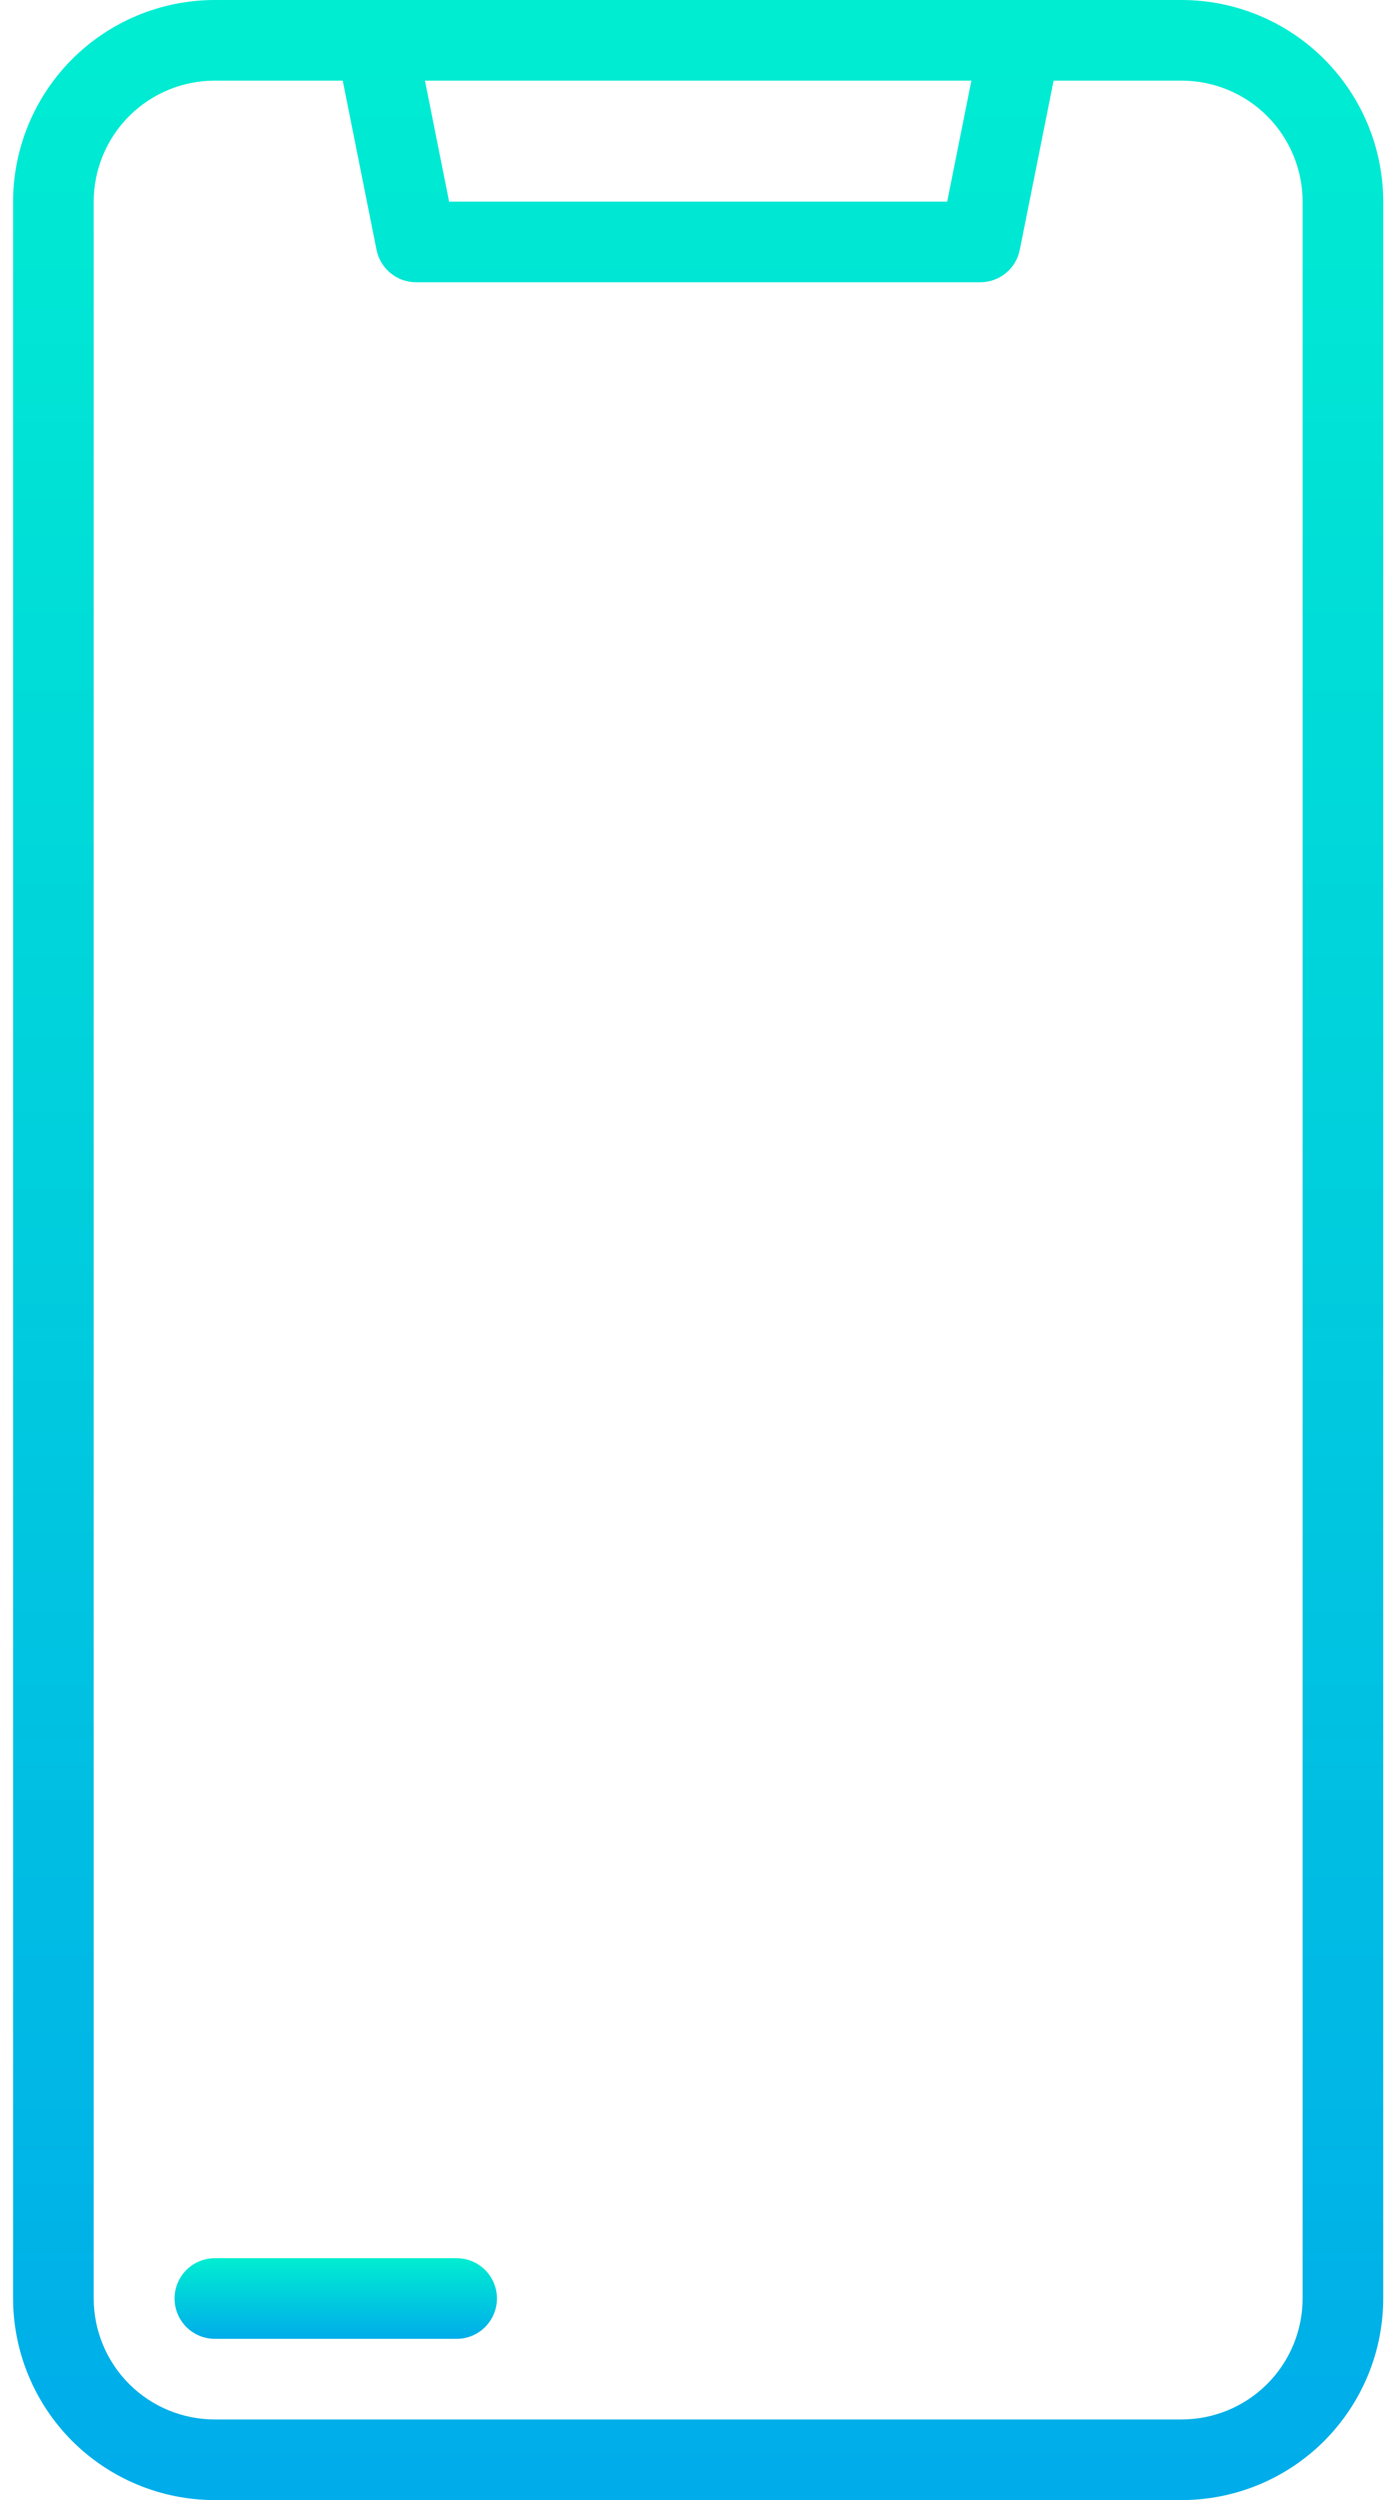 <svg width="39" height="70" viewBox="0 0 39 70" fill="none" xmlns="http://www.w3.org/2000/svg">
<path d="M33.109 0H6.012C4.516 0.002 3.081 0.597 2.022 1.655C0.964 2.714 0.369 4.148 0.367 5.645V64.355C0.369 65.852 0.964 67.286 2.022 68.345C3.081 69.403 4.516 69.998 6.012 70H33.109C34.606 69.998 36.041 69.403 37.099 68.345C38.157 67.286 38.753 65.852 38.754 64.355V5.645C38.753 4.148 38.157 2.714 37.099 1.655C36.041 0.597 34.606 0.002 33.109 0ZM27.216 2.258L26.538 5.645H12.583L11.906 2.258H27.216ZM36.496 64.355C36.495 65.253 36.138 66.114 35.503 66.749C34.868 67.384 34.007 67.741 33.109 67.742H6.012C5.114 67.741 4.253 67.384 3.618 66.749C2.983 66.114 2.626 65.253 2.625 64.355V5.645C2.626 4.747 2.983 3.886 3.618 3.251C4.253 2.616 5.114 2.259 6.012 2.258H9.603L10.55 6.996C10.601 7.252 10.74 7.482 10.942 7.647C11.143 7.813 11.396 7.903 11.658 7.903H27.464C27.725 7.903 27.978 7.813 28.18 7.647C28.382 7.482 28.52 7.252 28.571 6.996L29.519 2.258H33.109C34.007 2.259 34.868 2.616 35.503 3.251C36.138 3.886 36.495 4.747 36.496 5.645V64.355Z" fill="url(#paint0_linear_578_5353)"/>
<path d="M12.794 63.227H6.02C5.72 63.227 5.433 63.346 5.221 63.557C5.01 63.769 4.891 64.056 4.891 64.356C4.891 64.655 5.01 64.942 5.221 65.154C5.433 65.366 5.72 65.485 6.02 65.485H12.794C13.093 65.485 13.38 65.366 13.592 65.154C13.804 64.942 13.923 64.655 13.923 64.356C13.923 64.056 13.804 63.769 13.592 63.557C13.38 63.346 13.093 63.227 12.794 63.227Z" fill="url(#paint1_linear_578_5353)"/>
<defs>
<linearGradient id="paint0_linear_578_5353" x1="19.561" y1="-1.567" x2="19.561" y2="70.244" gradientUnits="userSpaceOnUse">
<stop stop-color="#00EFD1"/>
<stop offset="1" stop-color="#00ACEA"/>
</linearGradient>
<linearGradient id="paint1_linear_578_5353" x1="9.407" y1="63.176" x2="9.407" y2="65.493" gradientUnits="userSpaceOnUse">
<stop stop-color="#00EFD1"/>
<stop offset="1" stop-color="#00ACEA"/>
</linearGradient>
</defs>
</svg>

